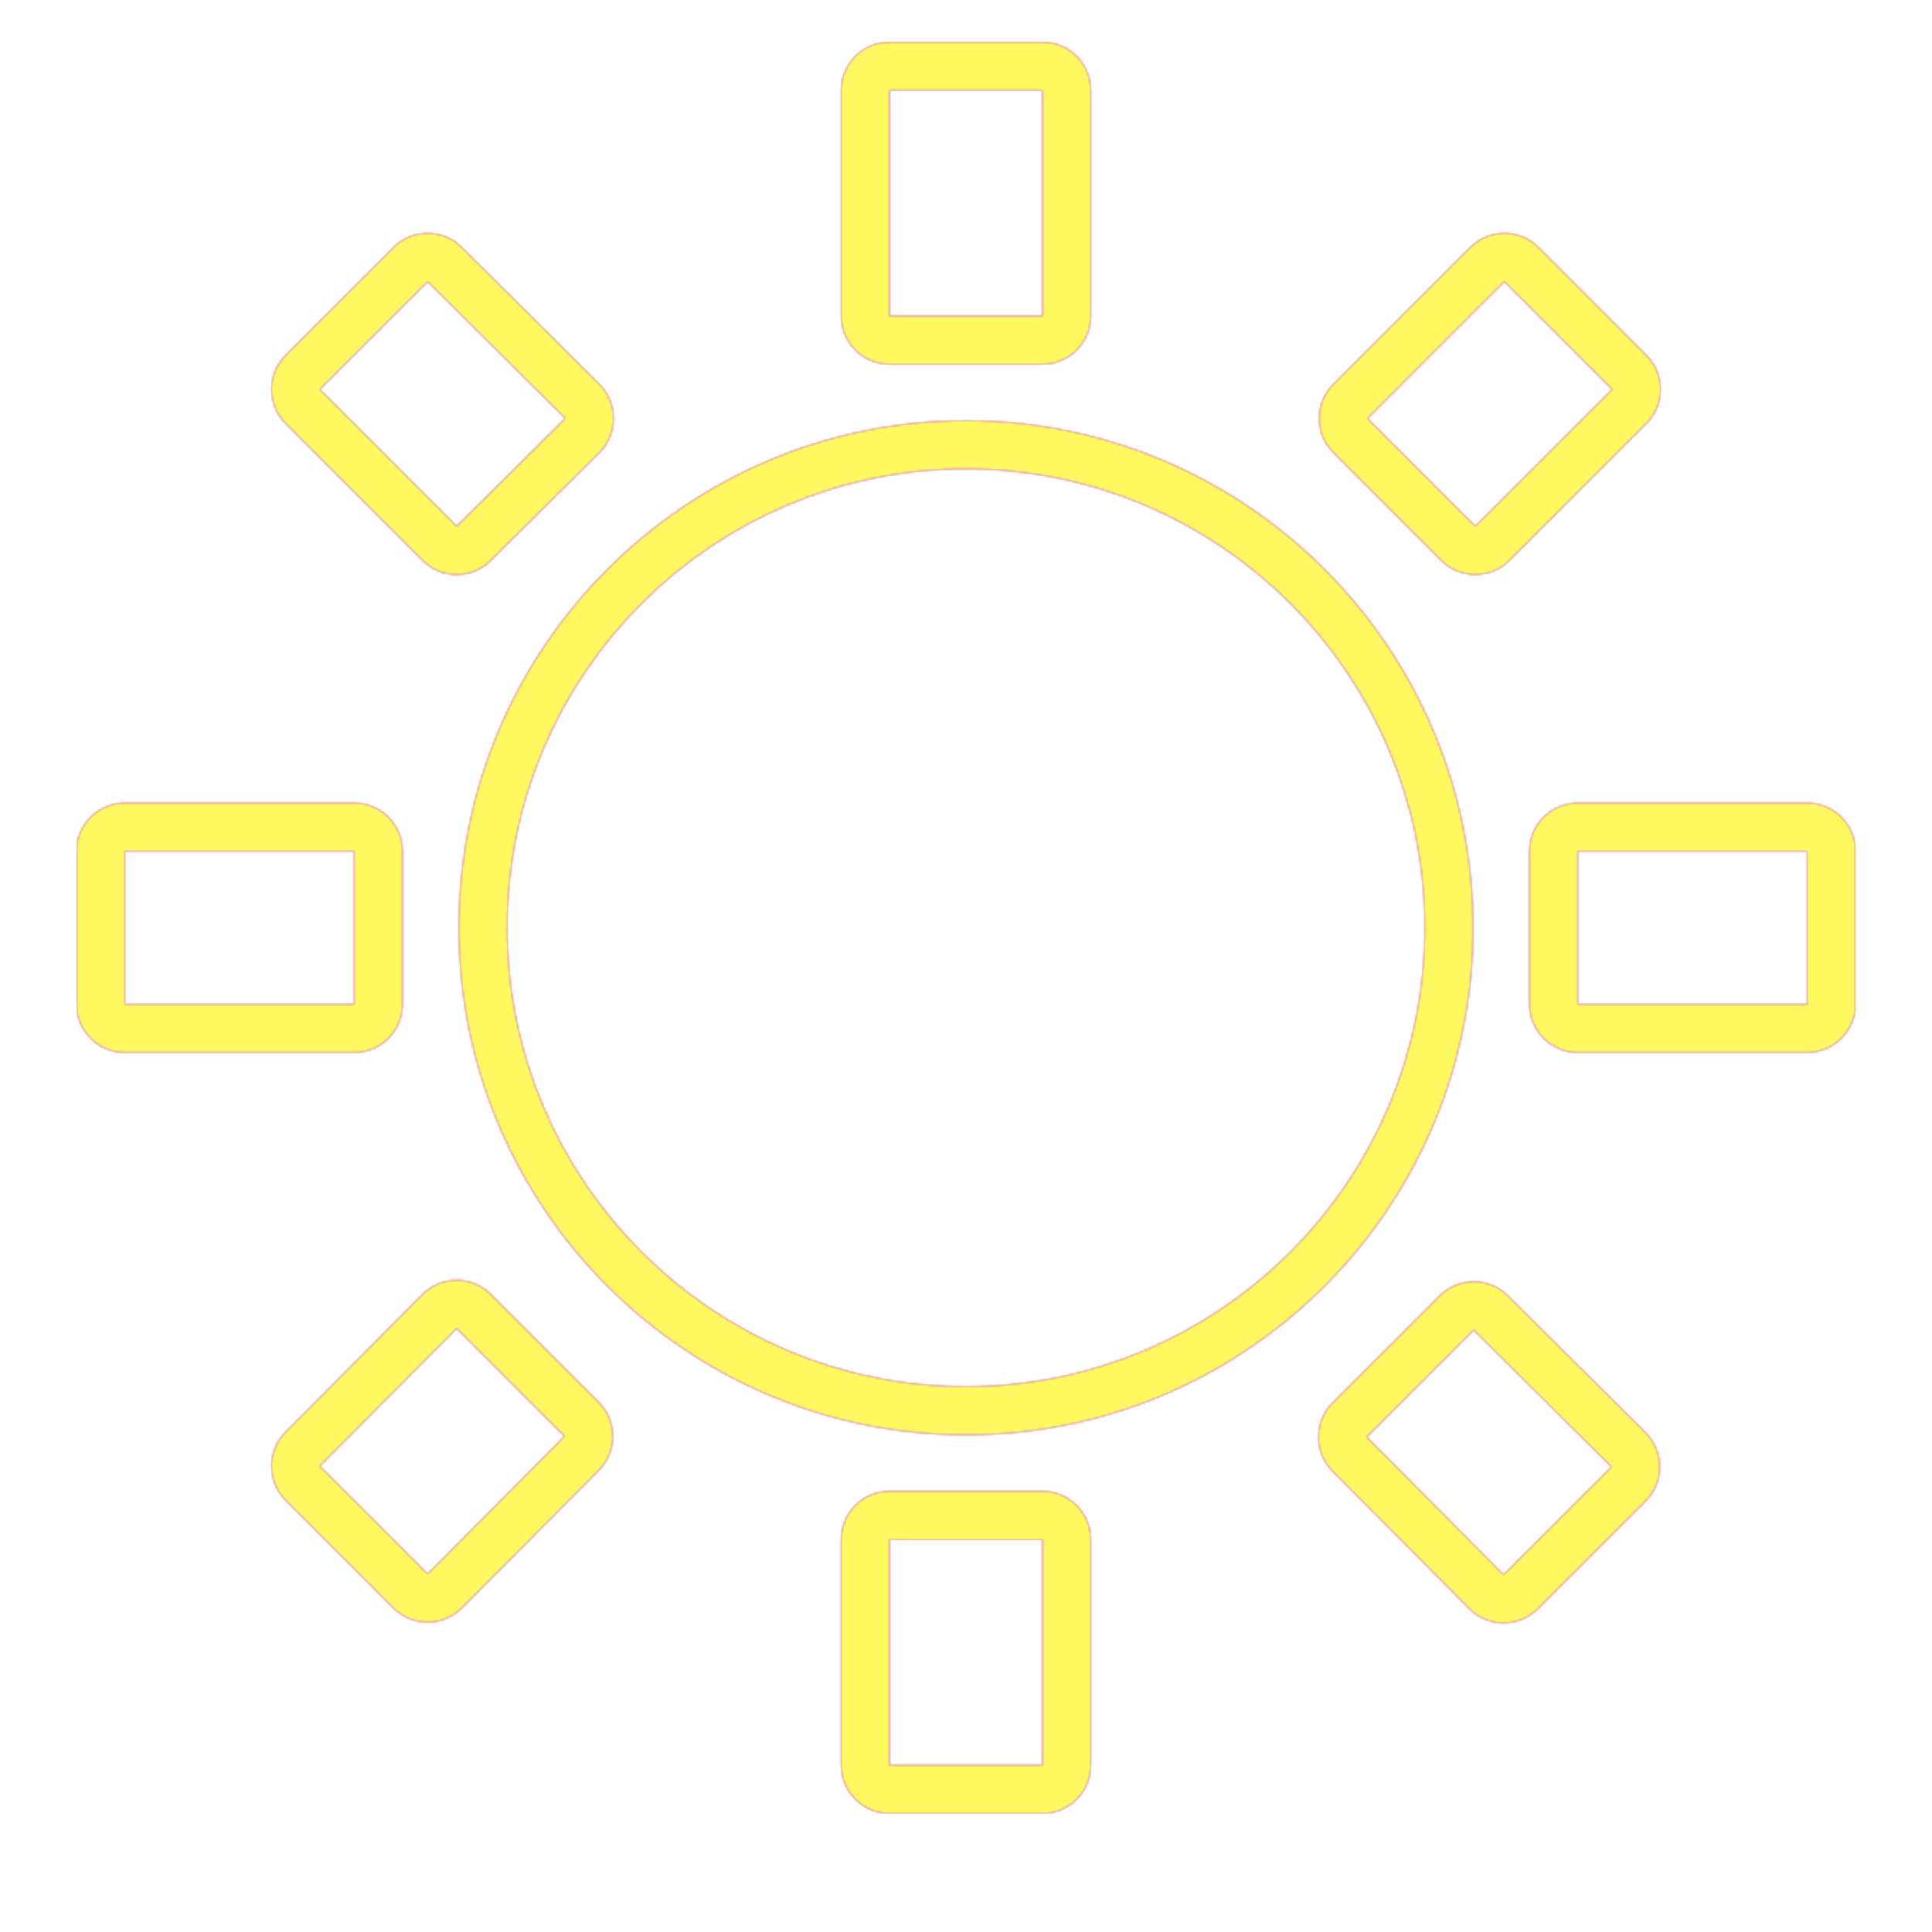 <svg version="1.1" xmlns="http://www.w3.org/2000/svg" xmlns:xlink="http://www.w3.org/1999/xlink" viewBox="0,0,1024,1024">
	<!-- Color names: teamapps-color-1, teamapps-color-2, teamapps-color-3 -->
	<desc>wb_sunny icon - Licensed under Apache License v2.0 (http://www.apache.org/licenses/LICENSE-2.0) - Created with Iconfu.com - Derivative work of Material icons (Copyright Google Inc.)</desc>
	<defs>
		<radialGradient cx="0" cy="0" r="1448.15" id="color-KdLydxcd" gradientUnits="userSpaceOnUse">
			<stop offset="0.08" stop-color="#ffffff"/>
			<stop offset="1" stop-color="#000000"/>
		</radialGradient>
		<linearGradient x1="0" y1="1024" x2="1024" y2="0" id="color-meuE9qOV" gradientUnits="userSpaceOnUse">
			<stop offset="0.2" stop-color="#000000"/>
			<stop offset="0.8" stop-color="#ffffff"/>
		</linearGradient>
		<filter id="filter-x9A9dA78" color-interpolation-filters="sRGB">
			<feOffset/>
		</filter>
		<mask id="mask-BdRS5qsi">
			<path d="M780.8,491.74c0,148.31 -120.49,268.8 -268.8,268.8c-148.31,0 -268.8,-120.49 -268.8,-268.8c0,-148.31 120.49,-268.8 268.8,-268.8c148.31,0 268.8,120.49 268.8,268.8zM223.94,297.04l-72.55,-72.56c-10,-10 -10,-26.21 0,-36.2l57.15,-57.15c9.98,-9.98 26.15,-10 36.15,-0.05l72.96,72.56c10.07,10.01 10.06,26.31 -0.01,36.32l-57.56,57.15c-10.01,9.94 -26.17,9.91 -36.14,-0.07zM260.15,686.03l57.15,57.15c9.98,9.98 10,26.15 0.05,36.15l-72.55,72.96c-9.99,10.05 -26.24,10.07 -36.25,0.05l-57.15,-57.15c-9.98,-9.98 -10,-26.15 -0.05,-36.15l72.55,-72.96c9.99,-10.05 26.24,-10.07 36.25,-0.05zM799.2,686.78l72.96,72.56c10.04,9.99 10.07,26.24 0.05,36.25l-57.15,57.15c-10.02,10.02 -26.26,9.99 -36.25,-0.05l-72.56,-72.96c-9.95,-10.01 -9.93,-26.18 0.05,-36.15l56.75,-56.75c9.98,-9.98 26.15,-10 36.15,-0.05zM763.85,297.04l-57.15,-57.15c-10,-10 -10,-26.21 0,-36.2l72.55,-72.56c10,-10 26.21,-10 36.21,0l57.15,57.15c10,10 10,26.21 0,36.2l-72.55,72.56c-10,10 -26.21,10 -36.21,0zM983.46,451.2v81.06c0,14.14 -11.46,25.6 -25.6,25.6h-121.6c-14.14,0 -25.6,-11.46 -25.6,-25.6v-81.06c0,-14.14 11.46,-25.6 25.6,-25.6h121.6c14.14,0 25.6,11.46 25.6,25.6zM187.74,557.86h-121.6c-14.14,0 -25.6,-11.46 -25.6,-25.6v-81.06c0,-14.14 11.46,-25.6 25.6,-25.6h121.6c14.14,0 25.6,11.46 25.6,25.6v81.06c0,14.14 -11.46,25.6 -25.6,25.6zM471.46,790.4h81.07c14.14,0 25.6,11.46 25.6,25.6v119.58c0,14.14 -11.46,25.6 -25.6,25.6h-81.07c-14.14,0 -25.6,-11.46 -25.6,-25.6v-119.58c0,-14.14 11.46,-25.6 25.6,-25.6zM552.54,193.06h-81.07c-14.14,0 -25.6,-11.46 -25.6,-25.6v-119.57c0,-14.14 11.46,-25.6 25.6,-25.6h81.07c14.14,0 25.6,11.46 25.6,25.6v119.57c0,14.14 -11.46,25.6 -25.6,25.6zM512,248.54c-134.17,0 -243.2,109.03 -243.2,243.2c0,134.17 109.03,243.2 243.2,243.2c134.17,0 243.2,-109.03 243.2,-243.2c0,-134.17 -109.03,-243.2 -243.2,-243.2zM169.5,777.09l57.15,57.15l72.55,-72.96l-57.15,-57.15zM299.61,221.78l-72.96,-72.56l-57.15,57.15l72.55,72.56zM854.5,206.38l-57.15,-57.15l-72.55,72.56l57.15,57.15zM724.39,761.69l72.56,72.96l57.15,-57.15l-72.96,-72.56zM187.74,451.2h-121.6v81.06h121.6zM836.26,451.2v81.06h121.6v-81.06zM552.54,47.9h-81.07v119.57h81.07zM471.46,935.58h81.07v-119.58h-81.07z" fill="url(#color-KdLydxcd)"/>
		</mask>
		<mask id="mask-c7uxAXHZ">
			<rect fill="url(#color-meuE9qOV)" x="40.54" y="22.3" width="942.93" height="938.88"/>
		</mask>
		<mask id="mask-CVMMCp76">
			<path d="M780.8,491.74c0,148.31 -120.49,268.8 -268.8,268.8c-148.31,0 -268.8,-120.49 -268.8,-268.8c0,-148.31 120.49,-268.8 268.8,-268.8c148.31,0 268.8,120.49 268.8,268.8zM223.94,297.04l-72.55,-72.56c-10,-10 -10,-26.21 0,-36.2l57.15,-57.15c9.98,-9.98 26.15,-10 36.15,-0.05l72.96,72.56c10.07,10.01 10.06,26.31 -0.01,36.32l-57.56,57.15c-10.01,9.94 -26.17,9.91 -36.14,-0.07zM260.15,686.03l57.15,57.15c9.98,9.98 10,26.15 0.05,36.15l-72.55,72.96c-9.99,10.05 -26.24,10.07 -36.25,0.05l-57.15,-57.15c-9.98,-9.98 -10,-26.15 -0.05,-36.15l72.55,-72.96c9.99,-10.05 26.24,-10.07 36.25,-0.05zM799.2,686.78l72.96,72.56c10.04,9.99 10.07,26.24 0.05,36.25l-57.15,57.15c-10.02,10.02 -26.26,9.99 -36.25,-0.05l-72.56,-72.96c-9.95,-10.01 -9.93,-26.18 0.05,-36.15l56.75,-56.75c9.98,-9.98 26.15,-10 36.15,-0.05zM763.85,297.04l-57.15,-57.15c-10,-10 -10,-26.21 0,-36.2l72.55,-72.56c10,-10 26.21,-10 36.21,0l57.15,57.15c10,10 10,26.21 0,36.2l-72.55,72.56c-10,10 -26.21,10 -36.21,0zM983.46,451.2v81.06c0,14.14 -11.46,25.6 -25.6,25.6h-121.6c-14.14,0 -25.6,-11.46 -25.6,-25.6v-81.06c0,-14.14 11.46,-25.6 25.6,-25.6h121.6c14.14,0 25.6,11.46 25.6,25.6zM187.74,557.86h-121.6c-14.14,0 -25.6,-11.46 -25.6,-25.6v-81.06c0,-14.14 11.46,-25.6 25.6,-25.6h121.6c14.14,0 25.6,11.46 25.6,25.6v81.06c0,14.14 -11.46,25.6 -25.6,25.6zM471.46,790.4h81.07c14.14,0 25.6,11.46 25.6,25.6v119.58c0,14.14 -11.46,25.6 -25.6,25.6h-81.07c-14.14,0 -25.6,-11.46 -25.6,-25.6v-119.58c0,-14.14 11.46,-25.6 25.6,-25.6zM552.54,193.06h-81.07c-14.14,0 -25.6,-11.46 -25.6,-25.6v-119.57c0,-14.14 11.46,-25.6 25.6,-25.6h81.07c14.14,0 25.6,11.46 25.6,25.6v119.57c0,14.14 -11.46,25.6 -25.6,25.6zM512,248.54c-134.17,0 -243.2,109.03 -243.2,243.2c0,134.17 109.03,243.2 243.2,243.2c134.17,0 243.2,-109.03 243.2,-243.2c0,-134.17 -109.03,-243.2 -243.2,-243.2zM169.5,777.09l57.15,57.15l72.55,-72.96l-57.15,-57.15zM299.61,221.78l-72.96,-72.56l-57.15,57.15l72.55,72.56zM854.5,206.38l-57.15,-57.15l-72.55,72.56l57.15,57.15zM724.39,761.69l72.56,72.96l57.15,-57.15l-72.96,-72.56zM187.74,451.2h-121.6v81.06h121.6zM836.26,451.2v81.06h121.6v-81.06zM552.54,47.9h-81.07v119.57h81.07zM471.46,935.58h81.07v-119.58h-81.07z" fill="#ffffff"/>
		</mask>
	</defs>
	<g fill="none" fill-rule="nonzero" style="mix-blend-mode: normal">
		<g mask="url(#mask-CVMMCp76)">
			<g color="#ff0000" class="teamapps-color-2">
				<rect x="40.54" y="22.3" width="942.93" height="938.88" fill="currentColor"/>
			</g>
			<g color="#bc13e0" class="teamapps-color-3" mask="url(#mask-c7uxAXHZ)">
				<rect x="40.54" y="22.3" width="942.93" height="938.88" fill="currentColor"/>
			</g>
		</g>
		<g filter="url(#filter-x9A9dA78)" mask="url(#mask-BdRS5qsi)">
			<g color="#fff961" class="teamapps-color-1">
				<rect x="40.54" y="22.3" width="942.93" height="938.88" fill="currentColor"/>
			</g>
		</g>
	</g>
</svg>